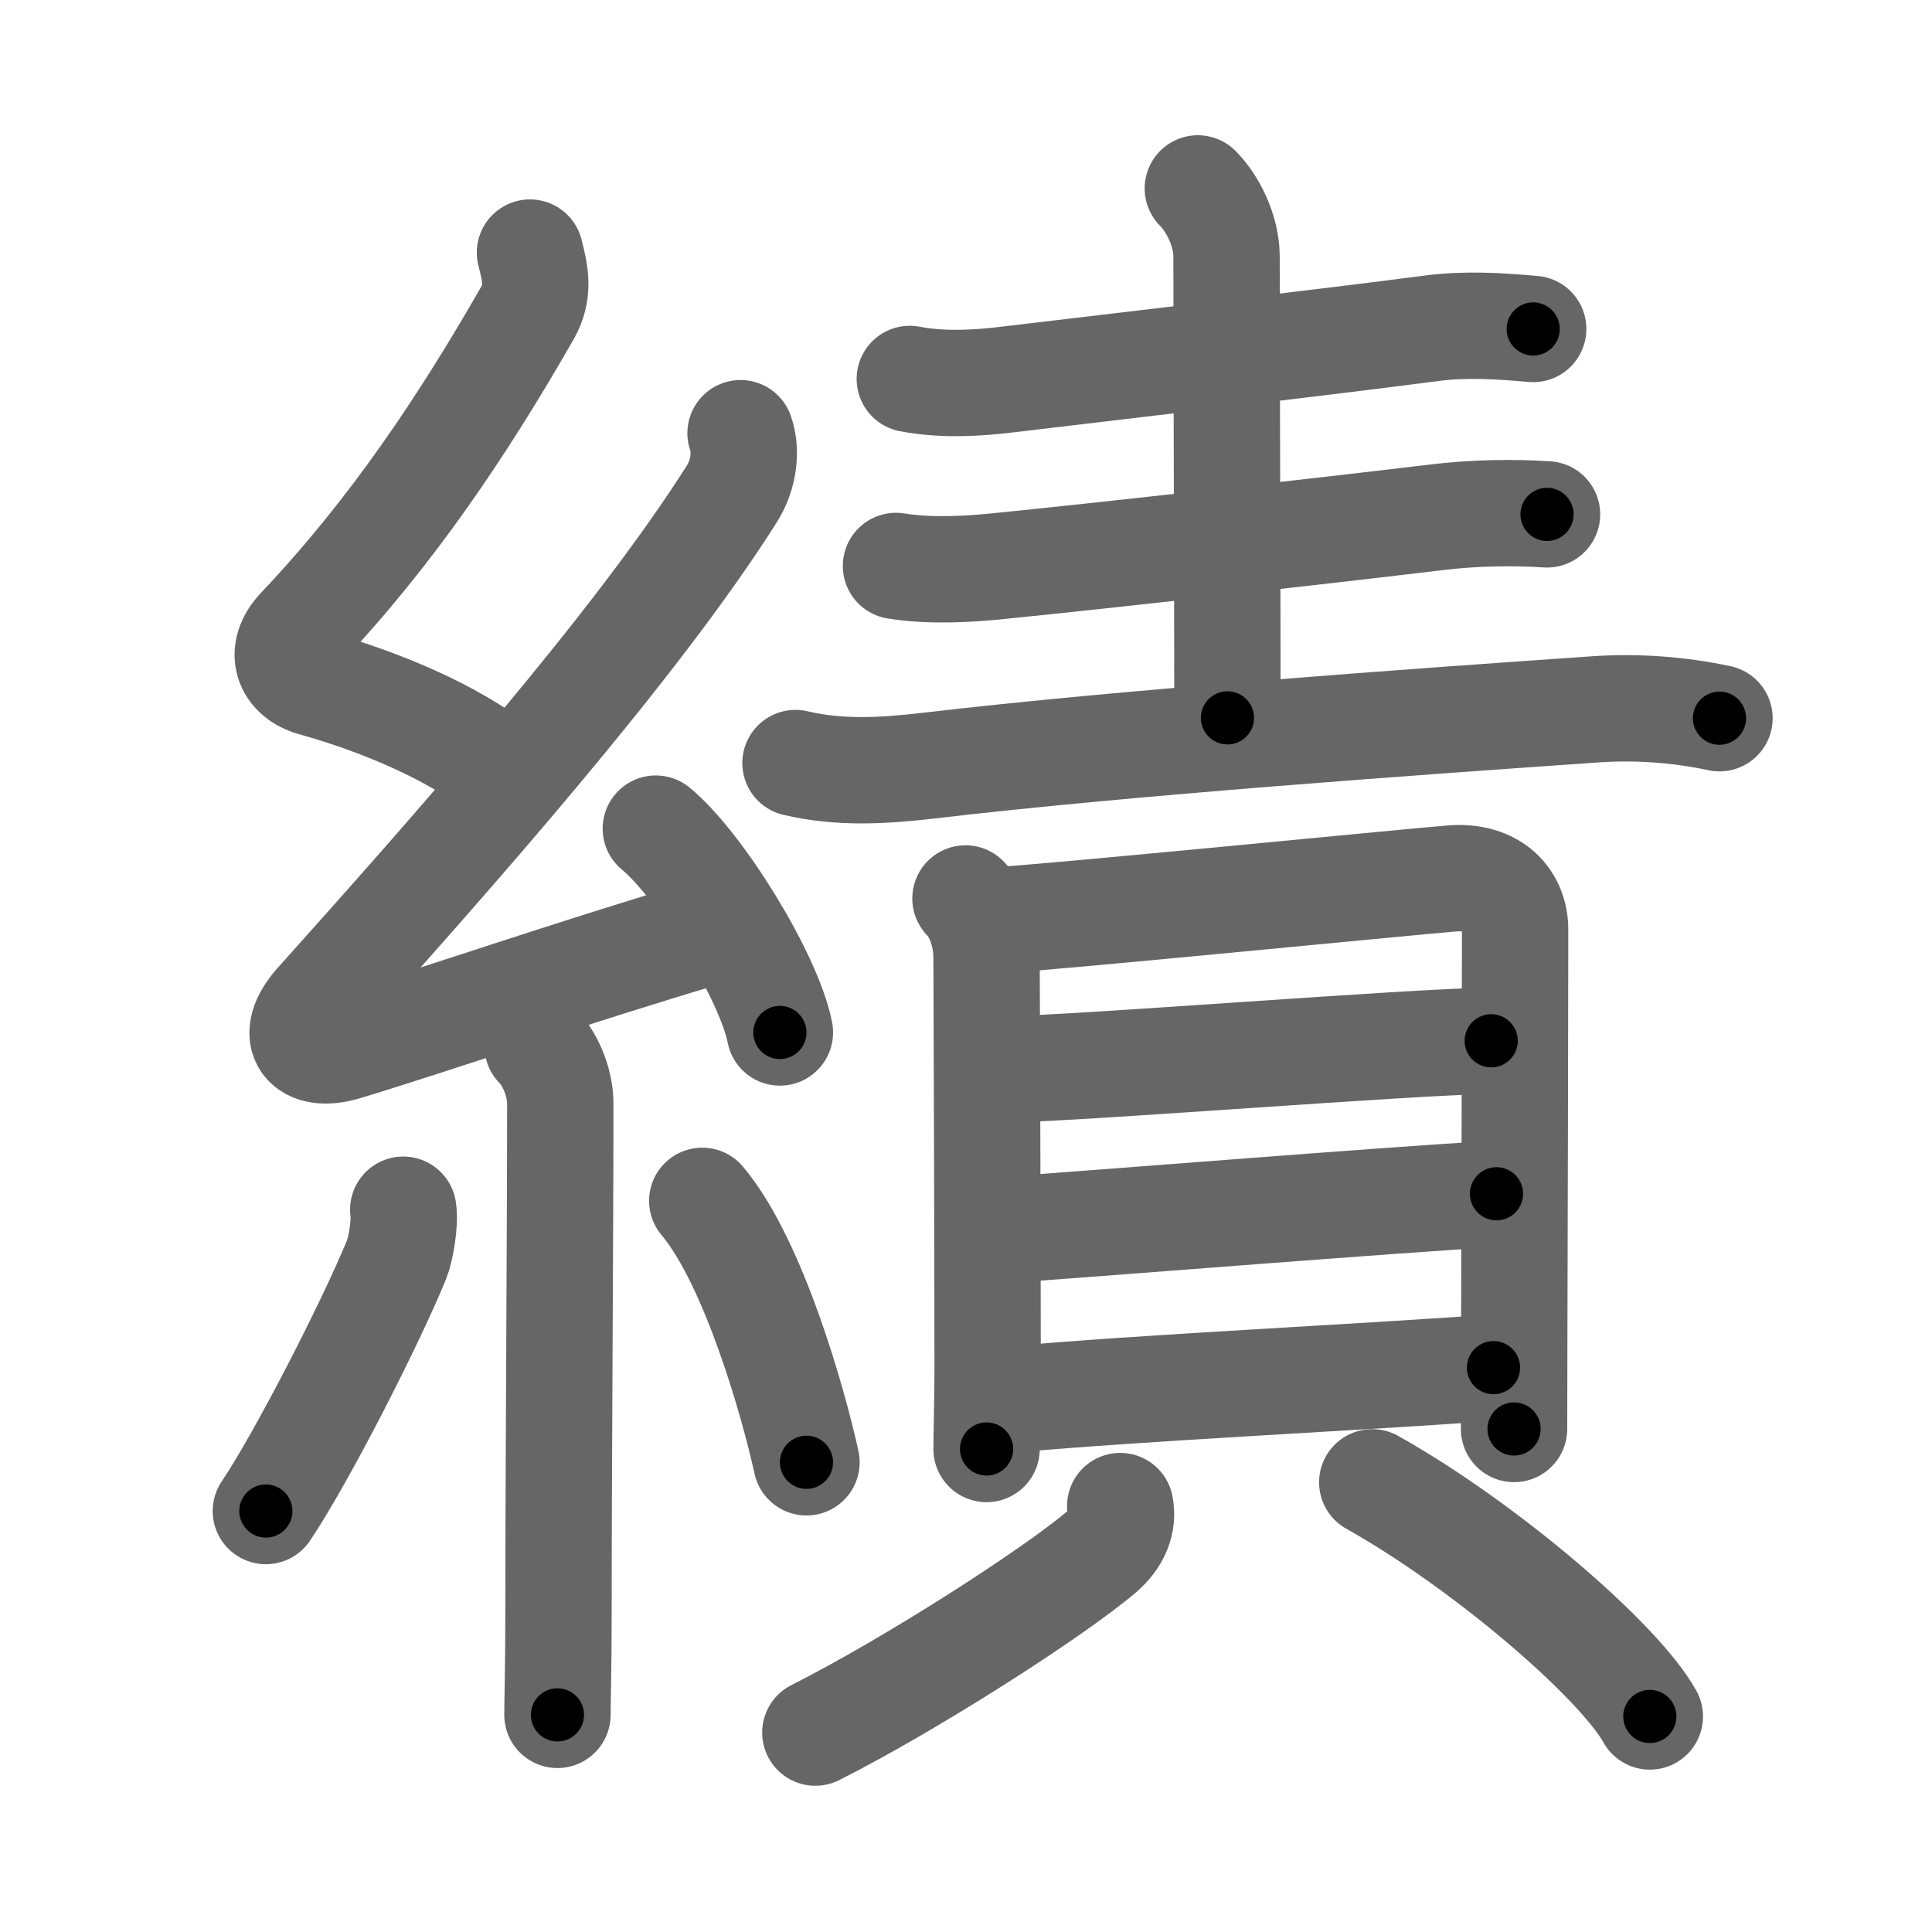 <svg xmlns="http://www.w3.org/2000/svg" viewBox="0 0 109 109" id="7e3e"><g fill="none" stroke="#666" stroke-width="6" stroke-linecap="round" stroke-linejoin="round"><g><g><path d="M29.9,14.25c0.31,1.21,0.54,2.22-0.16,3.44C26.12,24,22.12,30,16.92,35.49c-1.25,1.31-0.67,2.64,0.75,3.04c3.72,1.04,7.84,2.74,10.64,4.97" /><path d="M41.78,24.44c0.34,0.93,0.22,2.31-0.5,3.44C35.8,36.53,25.5,48.12,17.9,56.61c-1.67,1.87-0.65,3.14,1.57,2.47c4.78-1.44,12.78-4.21,20.48-6.49" /><path d="M37,46.75c2.47,2.03,6.38,8.34,7,11.5" /><path d="M30.33,59.01c0.58,0.58,1.28,1.87,1.28,3.28c0,7.59-0.1,20.34-0.1,28.71c0,2.87-0.06,4.99-0.06,5.75" /><path d="M22.75,68.25c0.12,0.76-0.15,2.26-0.37,2.8c-1.45,3.55-5.33,11.15-7.38,14.2" /><path d="M39.62,67.75c2.94,3.49,5.19,11.59,5.88,14.75" /></g><g p4:phon="責" xmlns:p4="http://kanjivg.tagaini.net"><g><path d="M51.33,21.38c1.92,0.37,3.93,0.22,5.44,0.04c6.73-0.8,17.72-2.08,24.01-2.9c1.94-0.25,3.79-0.13,5.72,0.04" /><path d="M67.58,10.63c0.83,0.83,1.62,2.37,1.62,3.85c0,6.27,0.05,19,0.05,26.02" /><path d="M50.55,31.93c1.95,0.32,4.2,0.17,5.69,0.02c6.01-0.6,18.37-1.99,24.85-2.77c1.98-0.24,4.2-0.29,6.19-0.16" /><path d="M44.88,43.05c2.48,0.59,4.99,0.44,7.48,0.15c11.27-1.33,27.84-2.5,37.65-3.18c2.3-0.16,4.72,0.01,7,0.5" /></g><g><g><path d="M54.47,50.69c0.73,0.73,1.19,2.06,1.19,3.33c0,0.77,0.06,14.98,0.06,23.23c0,1.67-0.05,3.2-0.06,4.5" /><path d="M56.48,51.9c2.75-0.14,22.94-2.14,25.44-2.34c2.33-0.18,3.56,1.19,3.56,2.89c0,4.24-0.03,15.83-0.05,23.18c0,2.26-0.01,3.88-0.01,4.99" /><path d="M56.93,60.32c3.93-0.04,22.79-1.56,27.2-1.6" /><path d="M57.15,69.36c6.6-0.48,20.6-1.61,27.28-2.01" /><path d="M56.87,78.97c8.13-0.72,18.78-1.19,27.39-1.81" /></g><g><path d="M63.2,84.97c0.18,0.9-0.17,1.82-1.06,2.59c-2.7,2.3-10.75,7.47-16.14,10.19" /><path d="M77.42,83.63c6.38,3.58,13.92,10.07,15.66,13.21" /></g></g></g></g></g><g fill="none" stroke="#000" stroke-width="3" stroke-linecap="round" stroke-linejoin="round"><path d="M29.9,14.25c0.31,1.21,0.54,2.22-0.16,3.44C26.12,24,22.12,30,16.92,35.49c-1.25,1.31-0.67,2.64,0.75,3.04c3.72,1.04,7.84,2.74,10.64,4.97" stroke-dasharray="41.309" stroke-dashoffset="41.309"><animate attributeName="stroke-dashoffset" values="41.309;41.309;0" dur="0.413s" fill="freeze" begin="0s;7e3e.click" /></path><path d="M41.78,24.44c0.34,0.93,0.22,2.31-0.5,3.44C35.8,36.53,25.5,48.12,17.9,56.61c-1.67,1.87-0.65,3.14,1.57,2.47c4.78-1.44,12.78-4.21,20.48-6.49" stroke-dasharray="67.007" stroke-dashoffset="67.007"><animate attributeName="stroke-dashoffset" values="67.007" fill="freeze" begin="7e3e.click" /><animate attributeName="stroke-dashoffset" values="67.007;67.007;0" keyTimes="0;0.45;1" dur="0.917s" fill="freeze" begin="0s;7e3e.click" /></path><path d="M37,46.75c2.47,2.03,6.38,8.34,7,11.5" stroke-dasharray="13.616" stroke-dashoffset="13.616"><animate attributeName="stroke-dashoffset" values="13.616" fill="freeze" begin="7e3e.click" /><animate attributeName="stroke-dashoffset" values="13.616;13.616;0" keyTimes="0;0.871;1" dur="1.053s" fill="freeze" begin="0s;7e3e.click" /></path><path d="M30.33,59.01c0.58,0.58,1.28,1.87,1.28,3.28c0,7.59-0.1,20.34-0.1,28.71c0,2.87-0.06,4.99-0.06,5.75" stroke-dasharray="38.062" stroke-dashoffset="38.062"><animate attributeName="stroke-dashoffset" values="38.062" fill="freeze" begin="7e3e.click" /><animate attributeName="stroke-dashoffset" values="38.062;38.062;0" keyTimes="0;0.734;1" dur="1.434s" fill="freeze" begin="0s;7e3e.click" /></path><path d="M22.75,68.25c0.12,0.76-0.15,2.26-0.37,2.8c-1.45,3.55-5.33,11.15-7.38,14.2" stroke-dasharray="18.865" stroke-dashoffset="18.865"><animate attributeName="stroke-dashoffset" values="18.865" fill="freeze" begin="7e3e.click" /><animate attributeName="stroke-dashoffset" values="18.865;18.865;0" keyTimes="0;0.884;1" dur="1.623s" fill="freeze" begin="0s;7e3e.click" /></path><path d="M39.62,67.75c2.94,3.49,5.19,11.59,5.88,14.75" stroke-dasharray="15.992" stroke-dashoffset="15.992"><animate attributeName="stroke-dashoffset" values="15.992" fill="freeze" begin="7e3e.click" /><animate attributeName="stroke-dashoffset" values="15.992;15.992;0" keyTimes="0;0.91;1" dur="1.783s" fill="freeze" begin="0s;7e3e.click" /></path><path d="M51.33,21.38c1.92,0.37,3.93,0.22,5.44,0.04c6.73-0.8,17.72-2.08,24.01-2.9c1.94-0.25,3.79-0.13,5.72,0.04" stroke-dasharray="35.38" stroke-dashoffset="35.38"><animate attributeName="stroke-dashoffset" values="35.38" fill="freeze" begin="7e3e.click" /><animate attributeName="stroke-dashoffset" values="35.38;35.38;0" keyTimes="0;0.834;1" dur="2.137s" fill="freeze" begin="0s;7e3e.click" /></path><path d="M67.58,10.63c0.83,0.83,1.62,2.37,1.62,3.85c0,6.27,0.05,19,0.05,26.02" stroke-dasharray="30.294" stroke-dashoffset="30.294"><animate attributeName="stroke-dashoffset" values="30.294" fill="freeze" begin="7e3e.click" /><animate attributeName="stroke-dashoffset" values="30.294;30.294;0" keyTimes="0;0.876;1" dur="2.44s" fill="freeze" begin="0s;7e3e.click" /></path><path d="M50.55,31.93c1.95,0.32,4.2,0.17,5.69,0.02c6.01-0.6,18.37-1.99,24.85-2.77c1.98-0.24,4.2-0.29,6.19-0.16" stroke-dasharray="36.911" stroke-dashoffset="36.911"><animate attributeName="stroke-dashoffset" values="36.911" fill="freeze" begin="7e3e.click" /><animate attributeName="stroke-dashoffset" values="36.911;36.911;0" keyTimes="0;0.869;1" dur="2.809s" fill="freeze" begin="0s;7e3e.click" /></path><path d="M44.88,43.05c2.48,0.59,4.99,0.44,7.48,0.15c11.27-1.33,27.84-2.5,37.65-3.18c2.3-0.16,4.72,0.01,7,0.5" stroke-dasharray="52.35" stroke-dashoffset="52.35"><animate attributeName="stroke-dashoffset" values="52.35" fill="freeze" begin="7e3e.click" /><animate attributeName="stroke-dashoffset" values="52.35;52.35;0" keyTimes="0;0.843;1" dur="3.332s" fill="freeze" begin="0s;7e3e.click" /></path><path d="M54.47,50.69c0.73,0.73,1.19,2.06,1.19,3.33c0,0.77,0.06,14.98,0.06,23.23c0,1.67-0.05,3.2-0.06,4.5" stroke-dasharray="31.35" stroke-dashoffset="31.35"><animate attributeName="stroke-dashoffset" values="31.35" fill="freeze" begin="7e3e.click" /><animate attributeName="stroke-dashoffset" values="31.35;31.35;0" keyTimes="0;0.914;1" dur="3.645s" fill="freeze" begin="0s;7e3e.click" /></path><path d="M56.48,51.9c2.75-0.14,22.94-2.14,25.44-2.34c2.33-0.18,3.56,1.19,3.56,2.89c0,4.24-0.03,15.83-0.05,23.18c0,2.26-0.01,3.88-0.01,4.99" stroke-dasharray="58.956" stroke-dashoffset="58.956"><animate attributeName="stroke-dashoffset" values="58.956" fill="freeze" begin="7e3e.click" /><animate attributeName="stroke-dashoffset" values="58.956;58.956;0" keyTimes="0;0.861;1" dur="4.235s" fill="freeze" begin="0s;7e3e.click" /></path><path d="M56.93,60.32c3.93-0.04,22.79-1.56,27.2-1.6" stroke-dasharray="27.25" stroke-dashoffset="27.25"><animate attributeName="stroke-dashoffset" values="27.25" fill="freeze" begin="7e3e.click" /><animate attributeName="stroke-dashoffset" values="27.25;27.25;0" keyTimes="0;0.939;1" dur="4.508s" fill="freeze" begin="0s;7e3e.click" /></path><path d="M57.15,69.36c6.6-0.48,20.6-1.61,27.28-2.01" stroke-dasharray="27.355" stroke-dashoffset="27.355"><animate attributeName="stroke-dashoffset" values="27.355" fill="freeze" begin="7e3e.click" /><animate attributeName="stroke-dashoffset" values="27.355;27.355;0" keyTimes="0;0.943;1" dur="4.782s" fill="freeze" begin="0s;7e3e.click" /></path><path d="M56.87,78.97c8.13-0.72,18.78-1.19,27.39-1.81" stroke-dasharray="27.451" stroke-dashoffset="27.451"><animate attributeName="stroke-dashoffset" values="27.451" fill="freeze" begin="7e3e.click" /><animate attributeName="stroke-dashoffset" values="27.451;27.451;0" keyTimes="0;0.946;1" dur="5.057s" fill="freeze" begin="0s;7e3e.click" /></path><path d="M63.2,84.97c0.18,0.9-0.17,1.82-1.06,2.59c-2.7,2.3-10.75,7.47-16.14,10.19" stroke-dasharray="22.055" stroke-dashoffset="22.055"><animate attributeName="stroke-dashoffset" values="22.055" fill="freeze" begin="7e3e.click" /><animate attributeName="stroke-dashoffset" values="22.055;22.055;0" keyTimes="0;0.958;1" dur="5.278s" fill="freeze" begin="0s;7e3e.click" /></path><path d="M77.42,83.63c6.38,3.58,13.92,10.07,15.66,13.21" stroke-dasharray="20.639" stroke-dashoffset="20.639"><animate attributeName="stroke-dashoffset" values="20.639" fill="freeze" begin="7e3e.click" /><animate attributeName="stroke-dashoffset" values="20.639;20.639;0" keyTimes="0;0.962;1" dur="5.484s" fill="freeze" begin="0s;7e3e.click" /></path></g></svg>